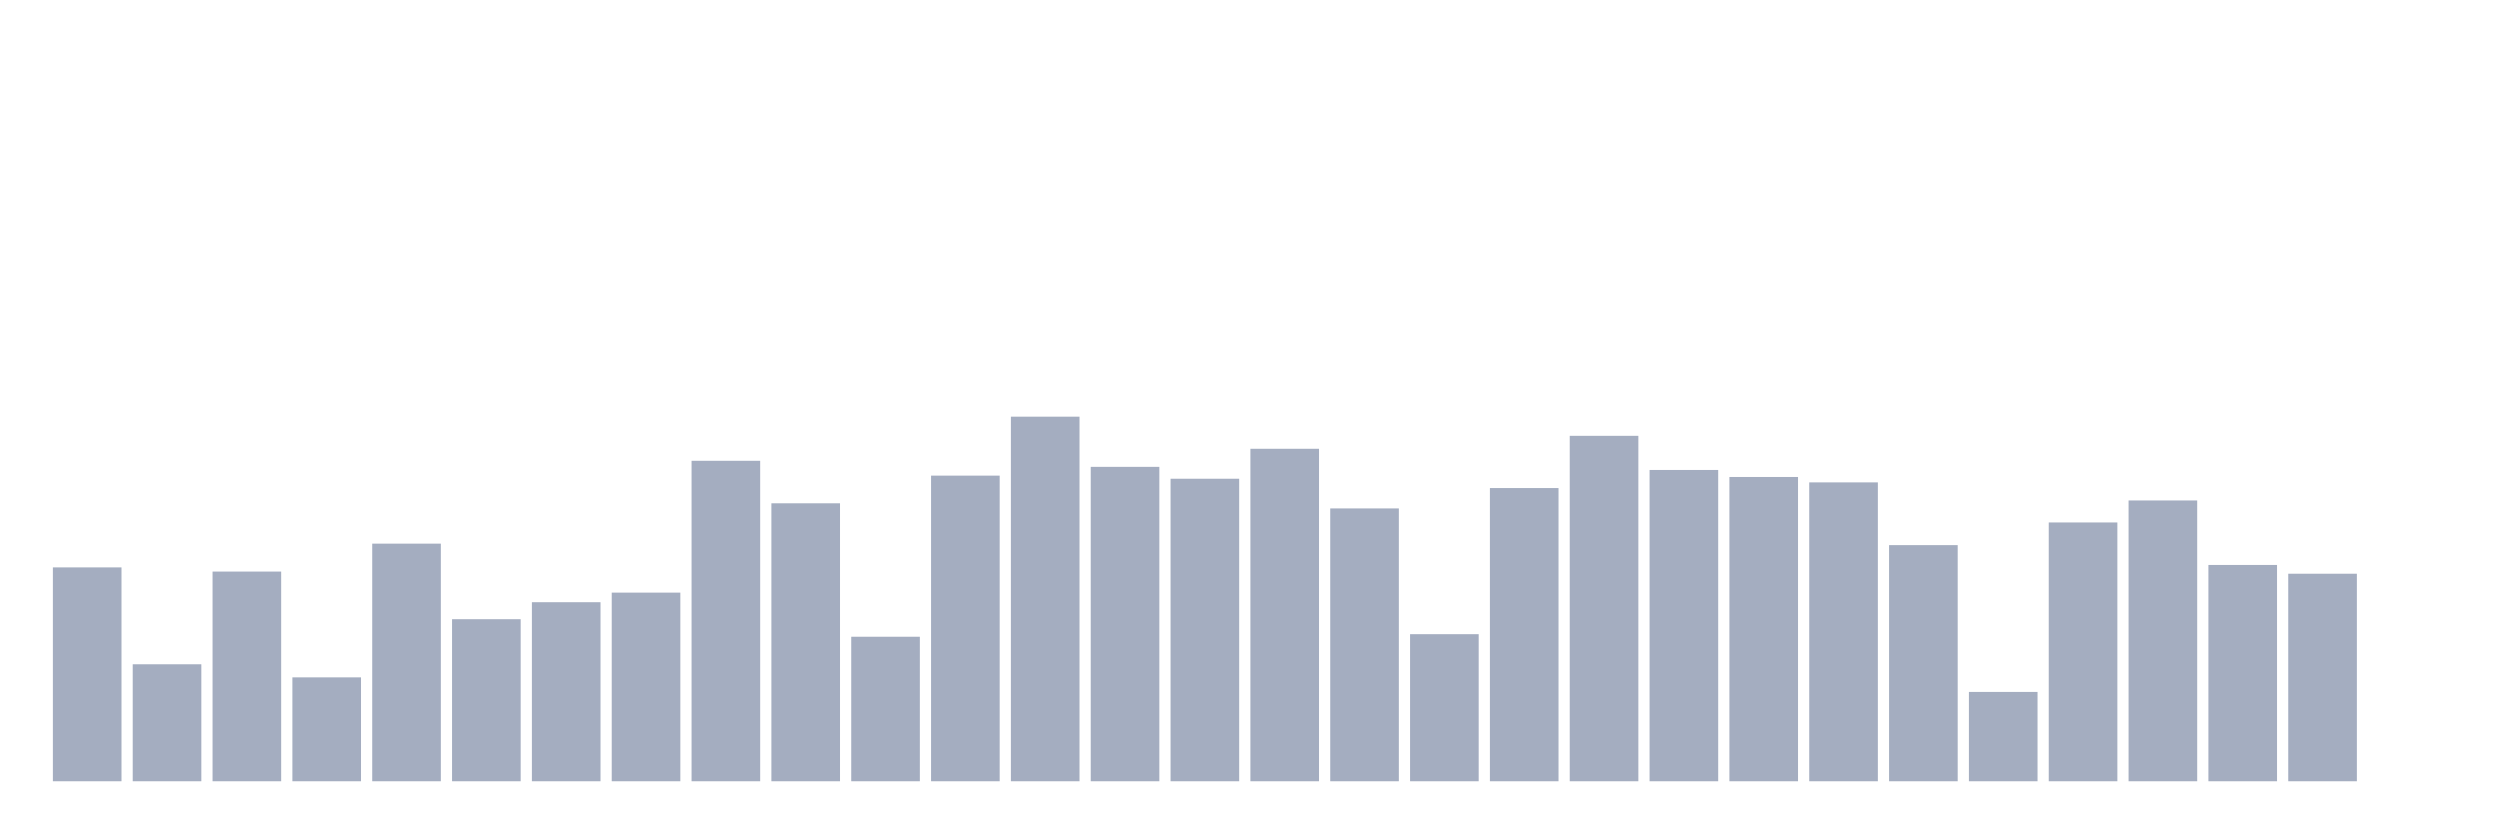 <svg xmlns="http://www.w3.org/2000/svg" viewBox="0 0 480 160"><g transform="translate(10,10)"><rect class="bar" x="0.153" width="13.175" y="98.938" height="41.062" fill="rgb(164,173,192)"></rect><rect class="bar" x="15.482" width="13.175" y="117.539" height="22.461" fill="rgb(164,173,192)"></rect><rect class="bar" x="30.81" width="13.175" y="99.741" height="40.259" fill="rgb(164,173,192)"></rect><rect class="bar" x="46.138" width="13.175" y="120.052" height="19.948" fill="rgb(164,173,192)"></rect><rect class="bar" x="61.466" width="13.175" y="94.378" height="45.622" fill="rgb(164,173,192)"></rect><rect class="bar" x="76.794" width="13.175" y="108.886" height="31.114" fill="rgb(164,173,192)"></rect><rect class="bar" x="92.123" width="13.175" y="105.622" height="34.378" fill="rgb(164,173,192)"></rect><rect class="bar" x="107.451" width="13.175" y="103.782" height="36.218" fill="rgb(164,173,192)"></rect><rect class="bar" x="122.779" width="13.175" y="78.472" height="61.528" fill="rgb(164,173,192)"></rect><rect class="bar" x="138.107" width="13.175" y="86.632" height="53.368" fill="rgb(164,173,192)"></rect><rect class="bar" x="153.436" width="13.175" y="112.254" height="27.746" fill="rgb(164,173,192)"></rect><rect class="bar" x="168.764" width="13.175" y="81.321" height="58.679" fill="rgb(164,173,192)"></rect><rect class="bar" x="184.092" width="13.175" y="70" height="70" fill="rgb(164,173,192)"></rect><rect class="bar" x="199.42" width="13.175" y="79.637" height="60.363" fill="rgb(164,173,192)"></rect><rect class="bar" x="214.748" width="13.175" y="81.917" height="58.083" fill="rgb(164,173,192)"></rect><rect class="bar" x="230.077" width="13.175" y="76.166" height="63.834" fill="rgb(164,173,192)"></rect><rect class="bar" x="245.405" width="13.175" y="87.617" height="52.383" fill="rgb(164,173,192)"></rect><rect class="bar" x="260.733" width="13.175" y="111.762" height="28.238" fill="rgb(164,173,192)"></rect><rect class="bar" x="276.061" width="13.175" y="83.705" height="56.295" fill="rgb(164,173,192)"></rect><rect class="bar" x="291.39" width="13.175" y="73.679" height="66.321" fill="rgb(164,173,192)"></rect><rect class="bar" x="306.718" width="13.175" y="80.233" height="59.767" fill="rgb(164,173,192)"></rect><rect class="bar" x="322.046" width="13.175" y="81.58" height="58.42" fill="rgb(164,173,192)"></rect><rect class="bar" x="337.374" width="13.175" y="82.617" height="57.383" fill="rgb(164,173,192)"></rect><rect class="bar" x="352.702" width="13.175" y="94.663" height="45.337" fill="rgb(164,173,192)"></rect><rect class="bar" x="368.031" width="13.175" y="122.85" height="17.15" fill="rgb(164,173,192)"></rect><rect class="bar" x="383.359" width="13.175" y="90.311" height="49.689" fill="rgb(164,173,192)"></rect><rect class="bar" x="398.687" width="13.175" y="86.088" height="53.912" fill="rgb(164,173,192)"></rect><rect class="bar" x="414.015" width="13.175" y="98.472" height="41.528" fill="rgb(164,173,192)"></rect><rect class="bar" x="429.344" width="13.175" y="100.155" height="39.845" fill="rgb(164,173,192)"></rect><rect class="bar" x="444.672" width="13.175" y="140" height="0" fill="rgb(164,173,192)"></rect></g></svg>